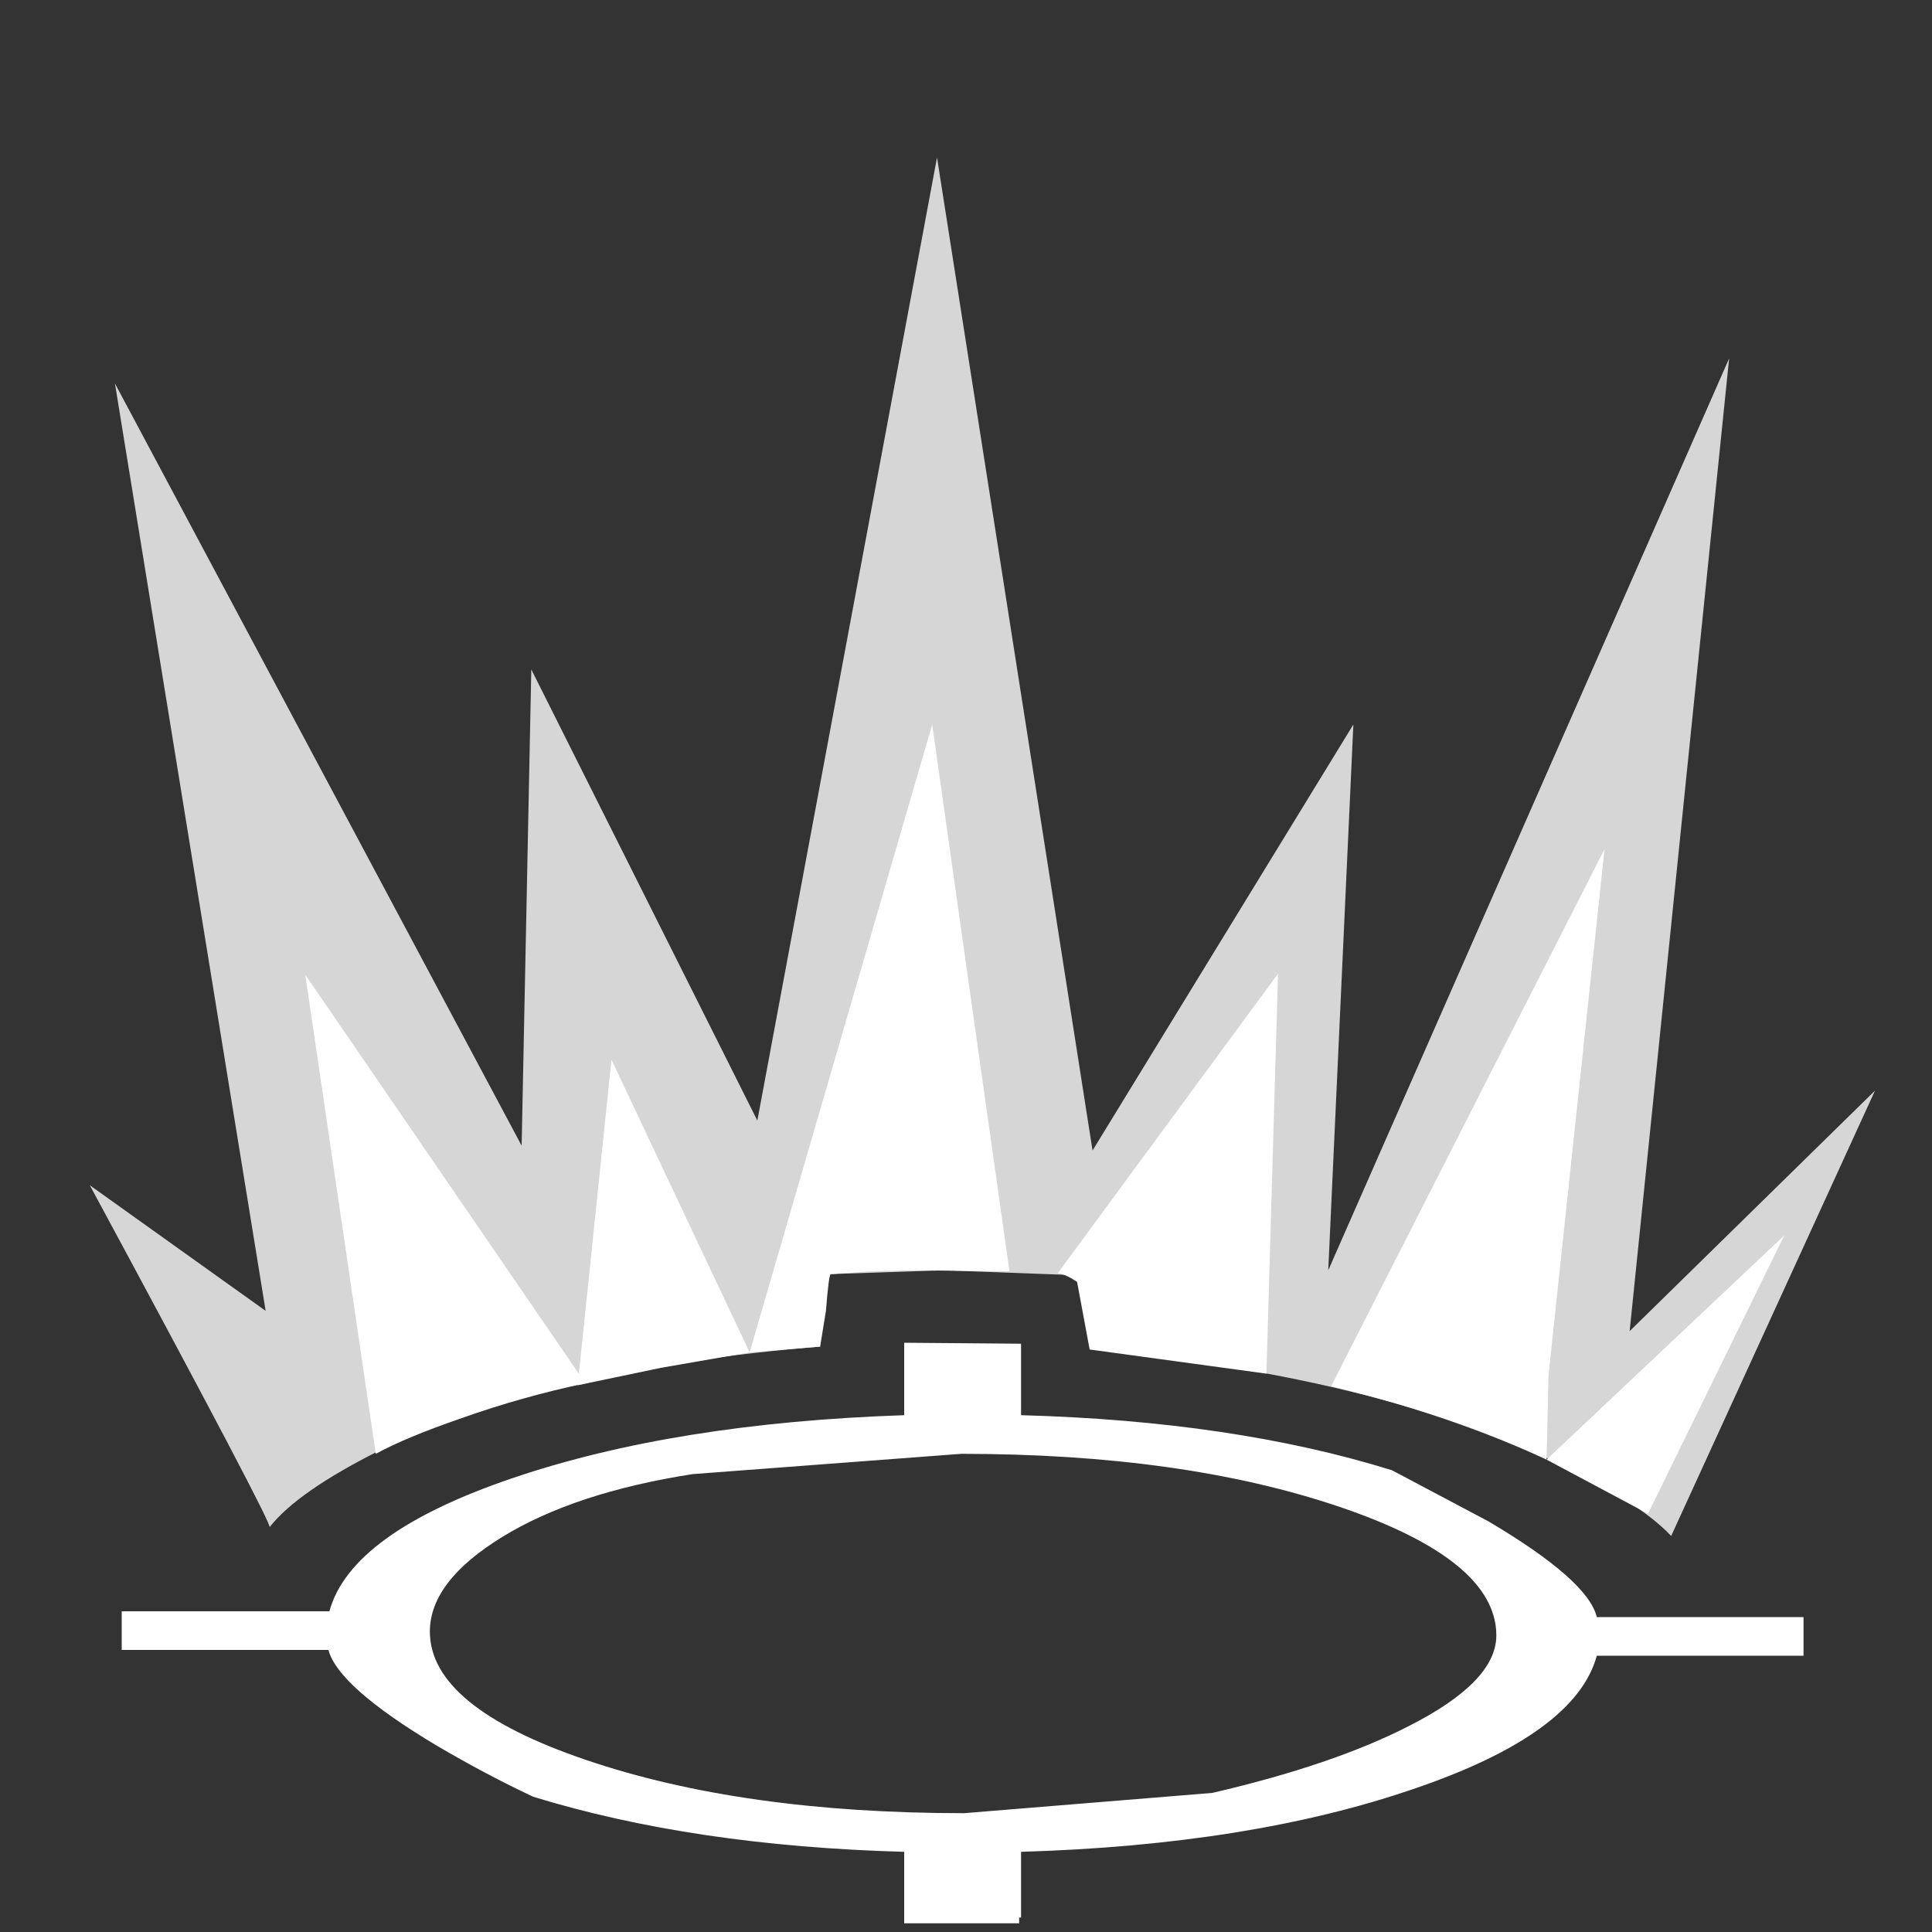 <?xml version="1.1" encoding="UTF-8"?><svg xmlns="http://www.w3.org/2000/svg" xmlns:xlink="http://www.w3.org/1999/xlink" version="2.0" width="100pt" height="100pt" viewBox="0 0 2000 2000" clip-rule="evenodd" fill-rule="evenodd" preserveAspectRatio="none"><rect x="0" y="0" width="2000" height="2000" fill="#333333" stroke="none"/><path d="M1941 1129l-211 461q-35-37-127-80-185-85-470-113-7 0-10-38-3-38-11-39l-136-5-118 4q-11 1-11 38l2 37q-283 23-455 107-86 43-115 80 5 0-186-354l182 130L119 397l421 789 10-493 234 467L970 163l161 1028 270-441-26 565 415-944-103 1007 254-249" fill="#fff" fill-opacity=".8"/><path d="M944 1315l-42 1-42 3q-2 0-5 38l-6 37-73 6L965 750l80 566-101-1" fill="#fff"/><path d="M1603 1424l-2 87q-99-46-223-76l283-556-58 545" fill="#fff"/><path d="M316 1009l290 423q-66 14-128 36-58 20-89 37l-73-496" fill="#fff"/><path d="M1323 1008l-12 414-183-25-13-70q-12-8-20-9l228-310" fill="#fff"/><path d="M633 1097l143 303-92 16-86 18 35-337" fill="#fff"/><path d="M1847 1279l-141 288-105-56 246-232" fill="#fff"/><path d="M341 1668q22-81 190-138 168-57 405-65v-75l121 1v74q220 6 384 57l100 53q103 61 112 99h214v40H1653q-22 81-190 138-169 58-406 65v68h-2v6H936v-74q-218-6-384-57-49-23-100-53-102-61-112-99H126v-40H341m654-163-278 21q-122 19-197 65-75 46-75 98 0 78 162 133 162 55 391 55l257-21q125-29 203-69 91-46 91-94 0-78-162-133-162-55-392-55" fill="#fff"/></svg>